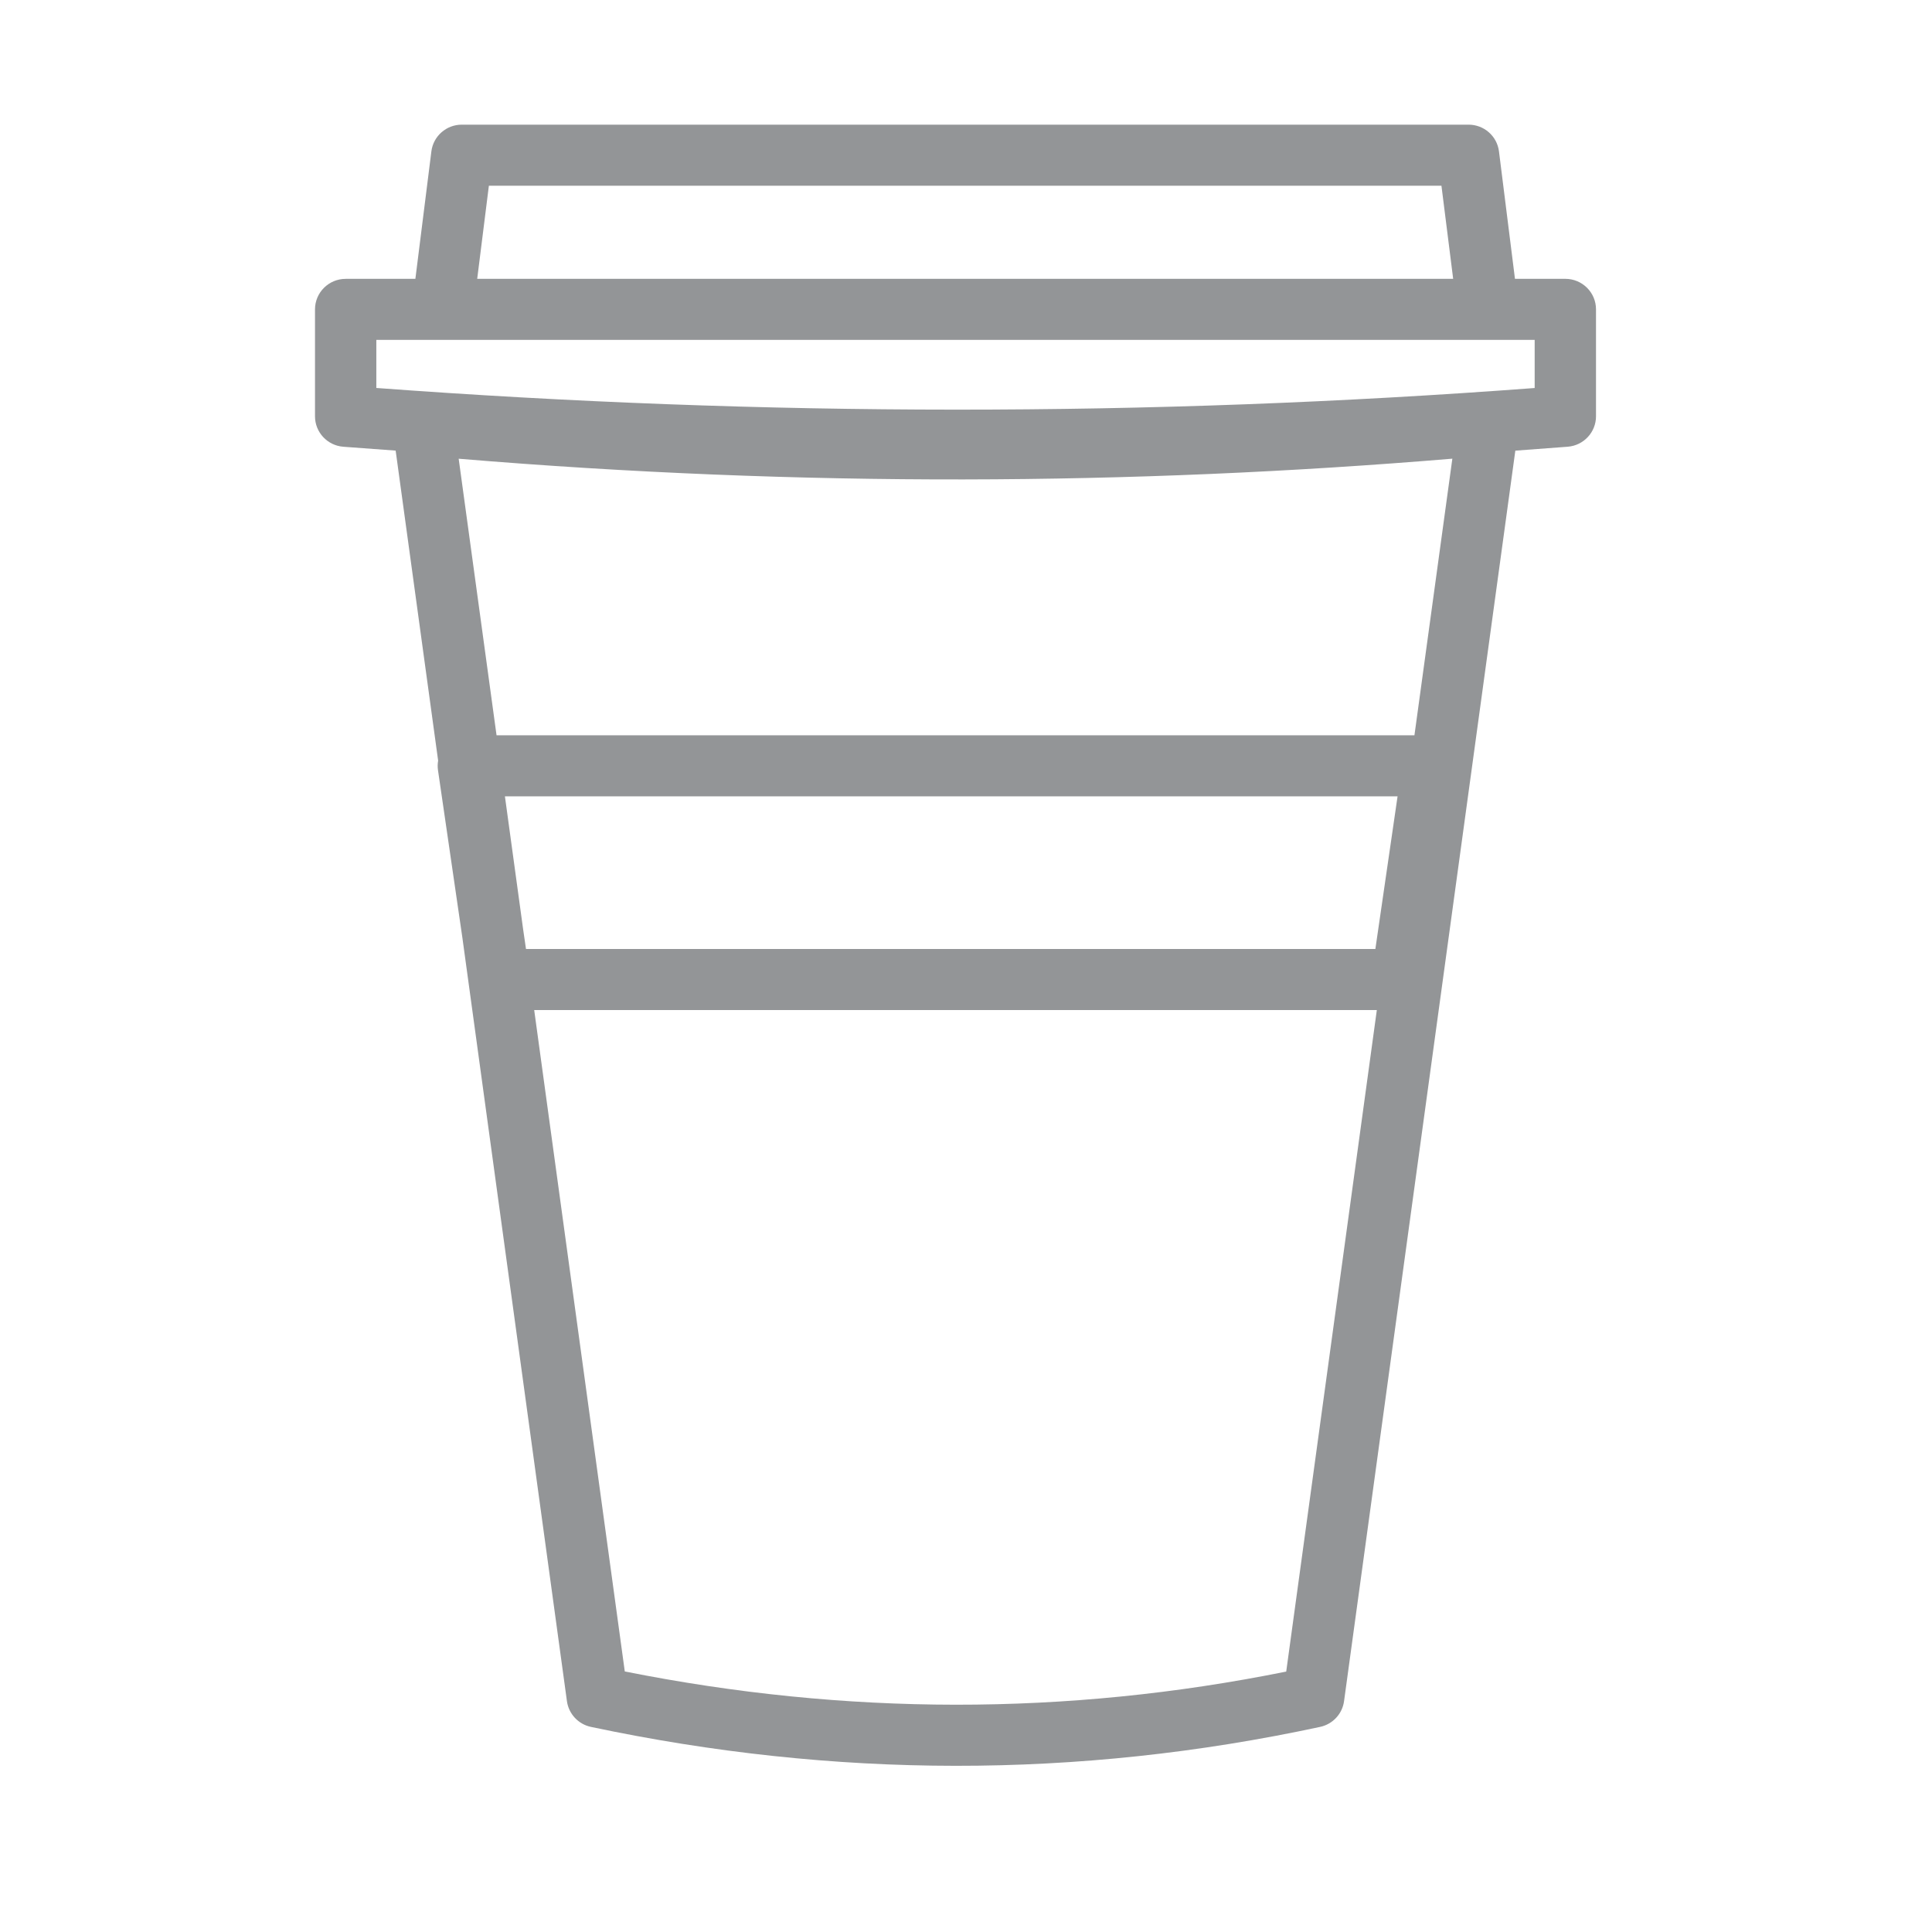 <svg width="90" height="90" viewBox="0 0 90 90" fill="none" xmlns="http://www.w3.org/2000/svg">
  <path fill-rule="evenodd" clip-rule="evenodd" d="M19.35 12.989L20.095 7.052C20.185 6.341 20.792 5.807 21.512 5.807H68.41C69.132 5.807 69.739 6.341 69.828 7.052L70.573 12.989H72.919C73.709 12.989 74.348 13.627 74.348 14.411V19.392C74.348 20.133 73.776 20.75 73.033 20.81C72.219 20.874 71.404 20.935 70.59 20.993L62.611 79.247C62.53 79.839 62.086 80.318 61.498 80.445C50.174 82.881 38.851 82.844 27.529 80.446C26.939 80.321 26.492 79.841 26.41 79.247L21.54 43.685L20.403 35.878C20.381 35.729 20.384 35.578 20.41 35.433L18.431 20.991C17.618 20.934 16.805 20.873 15.991 20.811C15.248 20.753 14.674 20.135 14.674 19.393V14.412C14.674 13.628 15.314 12.99 16.103 12.99H19.351L19.35 12.989ZM64.138 47.053H24.885L29.105 77.863C39.376 79.912 49.646 79.943 59.917 77.868L64.138 47.053ZM23.521 37.096L24.369 43.288L24.503 44.208H64.07L65.104 37.097L23.521 37.096ZM65.89 34.252L67.656 21.367C52.726 22.611 37.331 22.7 21.367 21.369L23.131 34.252L65.89 34.252ZM71.491 18.075V15.833H17.531V18.073C35.518 19.409 53.505 19.429 71.491 18.075ZM22.774 8.651L22.23 12.989H67.694L67.148 8.651H22.774Z" fill="#939597"/>
</svg>